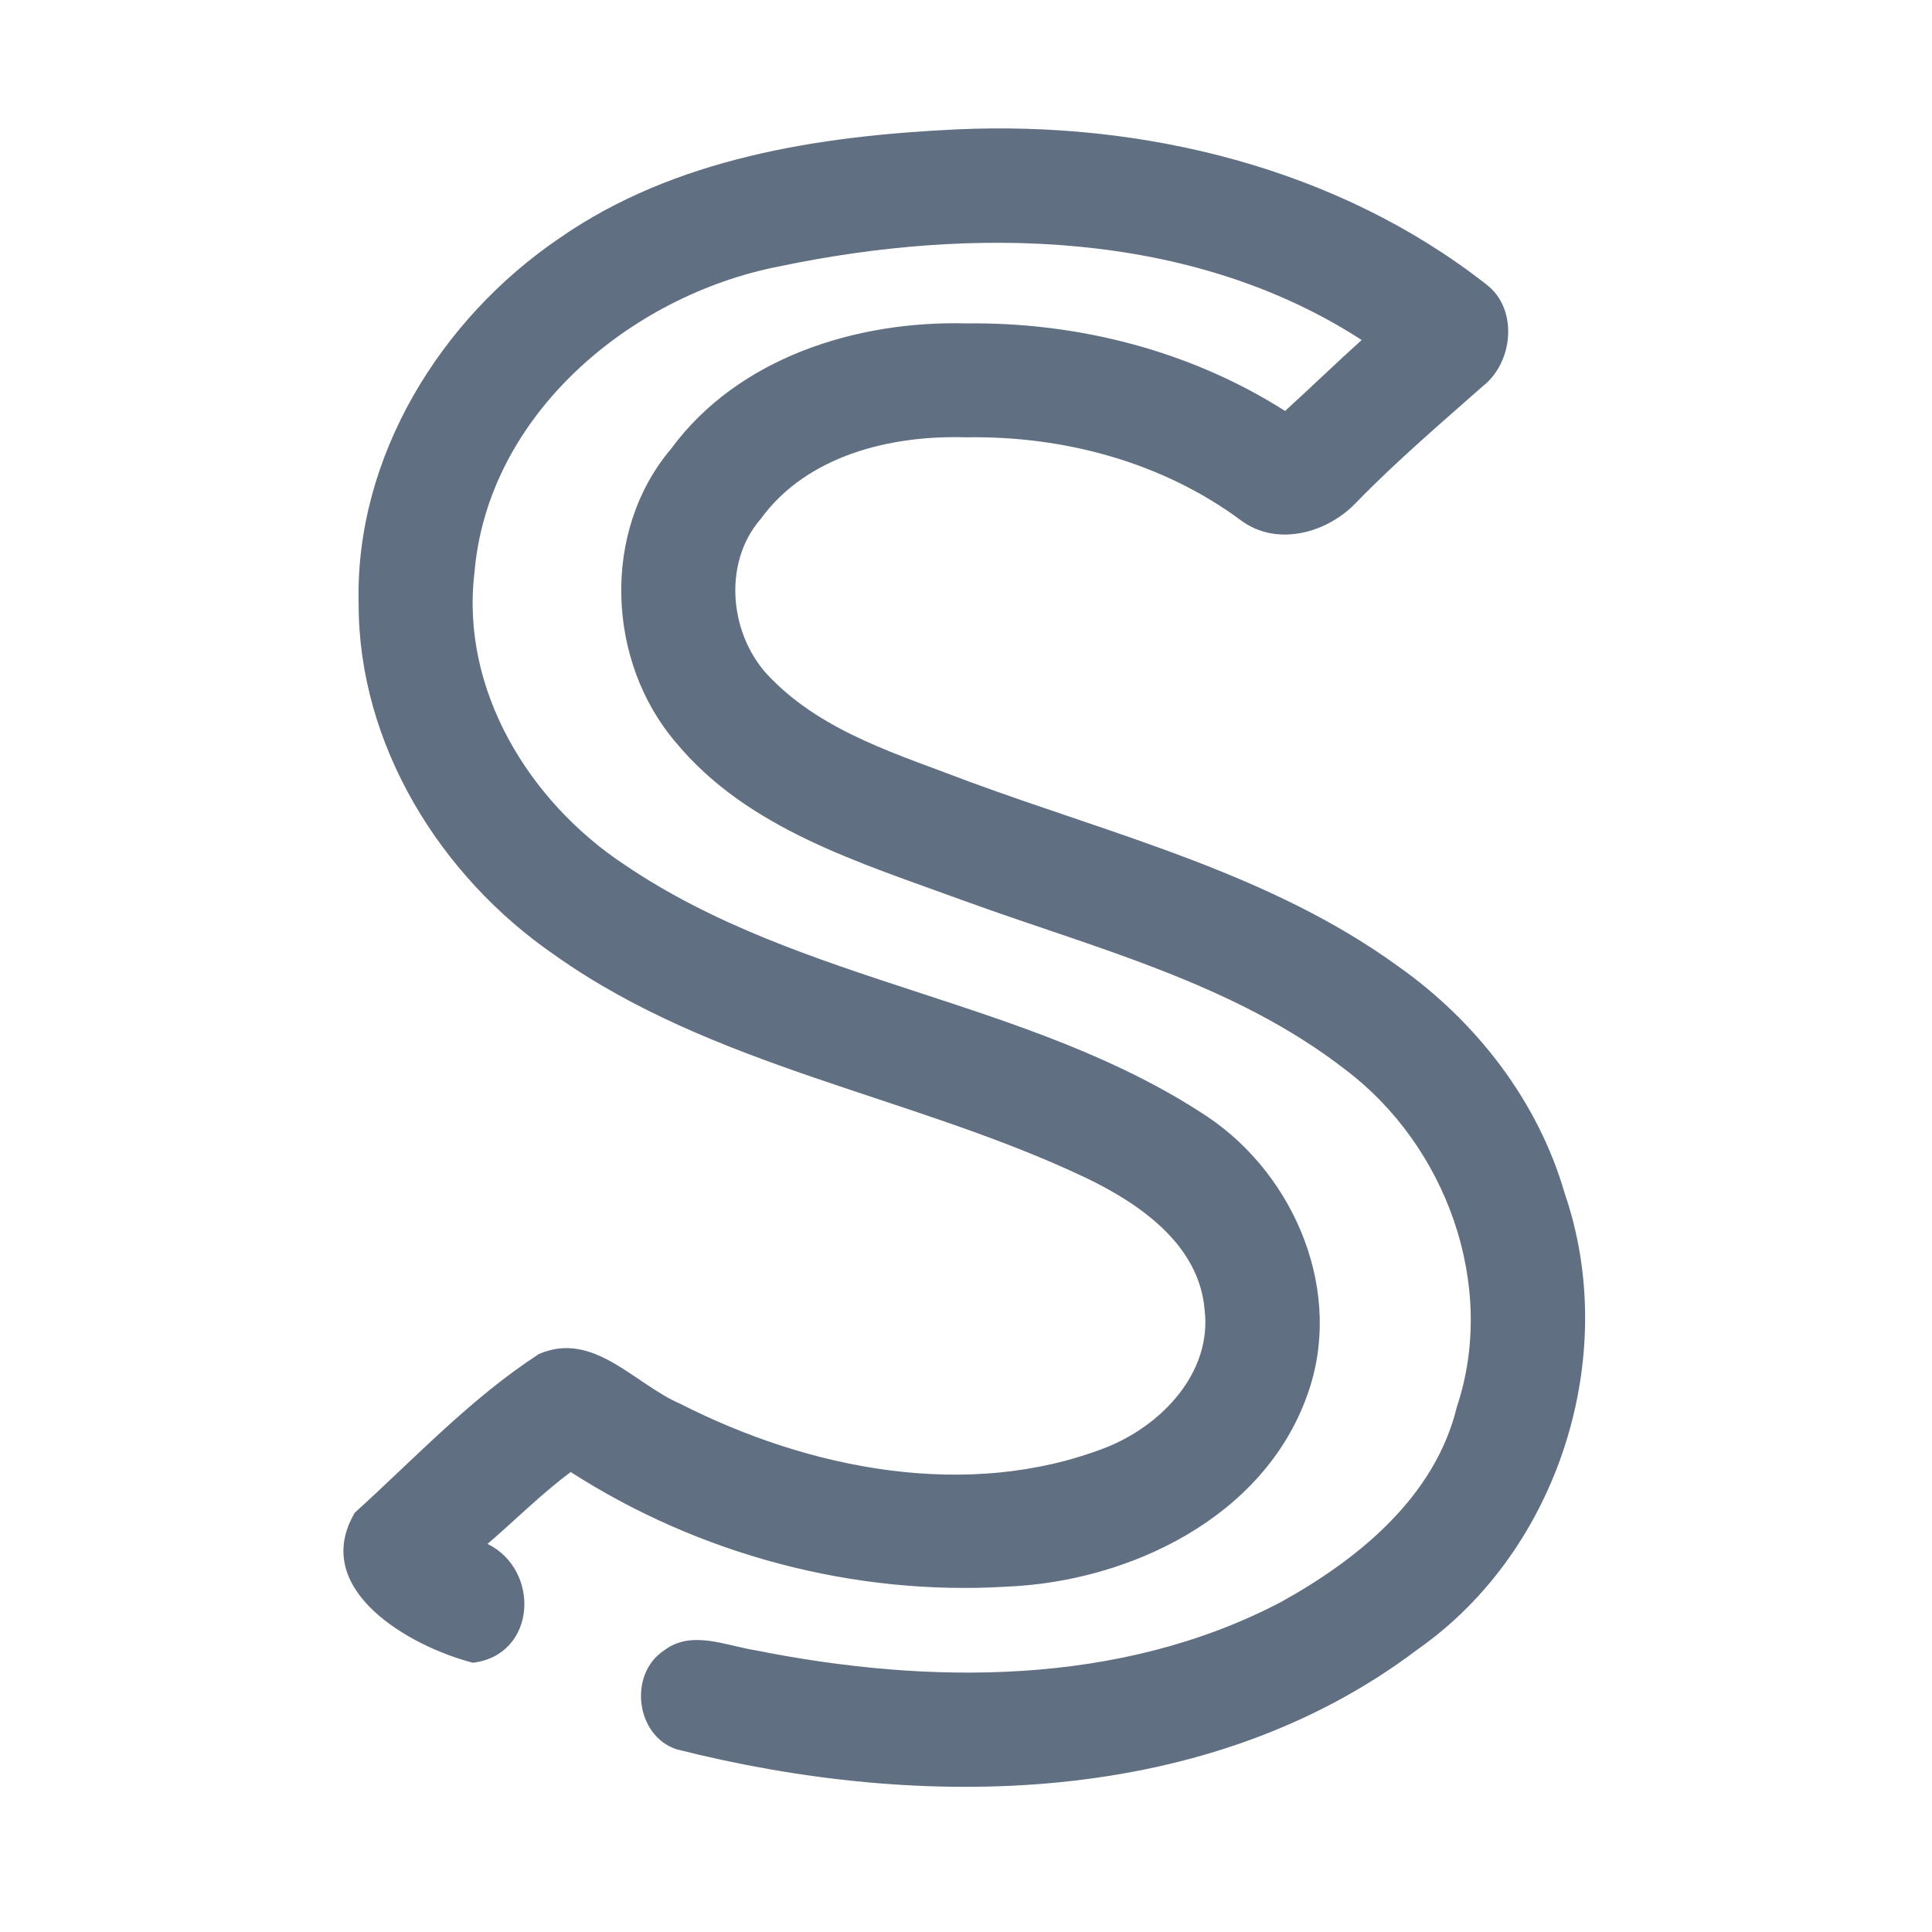 <?xml version="1.0" encoding="UTF-8" ?>
<!DOCTYPE svg PUBLIC "-//W3C//DTD SVG 1.1//EN" "http://www.w3.org/Graphics/SVG/1.1/DTD/svg11.dtd">
<svg width="192pt" height="192pt" viewBox="0 0 192 192" version="1.1" xmlns="http://www.w3.org/2000/svg">
<g id="#606f81ff">
<path fill="#606f81" opacity="1.00" d=" M 55.61 23.66 C 67.07 15.69 81.39 13.51 95.03 12.86 C 113.62 12.00 132.92 16.67 147.73 28.28 C 150.90 30.71 150.39 36.00 147.38 38.36 C 143.13 42.12 138.81 45.80 134.85 49.87 C 131.98 52.95 126.93 54.40 123.32 51.71 C 115.50 45.91 105.66 43.29 95.99 43.46 C 88.55 43.23 80.20 45.24 75.60 51.57 C 71.72 56.03 72.51 63.33 76.60 67.40 C 81.91 72.84 89.44 75.03 96.35 77.69 C 110.85 83.03 126.31 86.84 138.99 96.06 C 146.72 101.53 152.84 109.42 155.49 118.57 C 161.05 134.69 154.92 154.08 140.90 163.90 C 120.07 179.68 91.65 180.02 67.26 173.85 C 63.17 172.53 62.42 166.38 65.98 164.03 C 68.68 161.95 72.09 163.53 75.05 164.00 C 92.36 167.46 111.29 167.59 127.28 159.22 C 134.98 154.96 142.61 148.77 144.78 139.82 C 148.81 127.75 143.71 113.84 133.70 106.30 C 122.57 97.65 108.60 94.19 95.59 89.44 C 85.47 85.73 74.32 82.41 67.18 73.80 C 60.29 65.77 59.75 52.81 66.67 44.63 C 73.33 35.54 85.12 31.86 96.00 32.14 C 107.13 32.00 118.29 34.85 127.71 40.84 C 130.27 38.51 132.75 36.11 135.32 33.79 C 118.39 22.82 96.62 22.45 77.41 26.48 C 62.61 29.37 48.45 41.25 47.15 56.93 C 45.76 68.54 52.58 79.65 62.03 85.91 C 79.68 97.91 102.25 99.20 120.00 110.98 C 128.77 116.87 133.62 128.54 129.89 138.71 C 125.55 150.82 112.24 157.17 100.05 157.68 C 84.87 158.60 69.51 154.51 56.72 146.29 C 53.79 148.46 51.21 151.07 48.45 153.43 C 53.75 156.04 53.32 164.48 47.00 165.24 C 40.81 163.66 30.74 158.00 35.26 150.33 C 41.21 144.94 46.79 138.95 53.56 134.56 C 58.99 132.21 63.05 137.55 67.59 139.50 C 80.38 146.02 96.17 149.18 109.89 143.86 C 115.37 141.71 120.48 136.44 119.71 130.15 C 119.17 123.69 113.28 119.63 107.93 117.06 C 90.68 108.86 70.94 106.14 55.12 94.91 C 43.75 87.10 35.62 74.00 35.64 59.98 C 35.28 45.42 43.77 31.69 55.61 23.66 Z" />
</g>
</svg>
